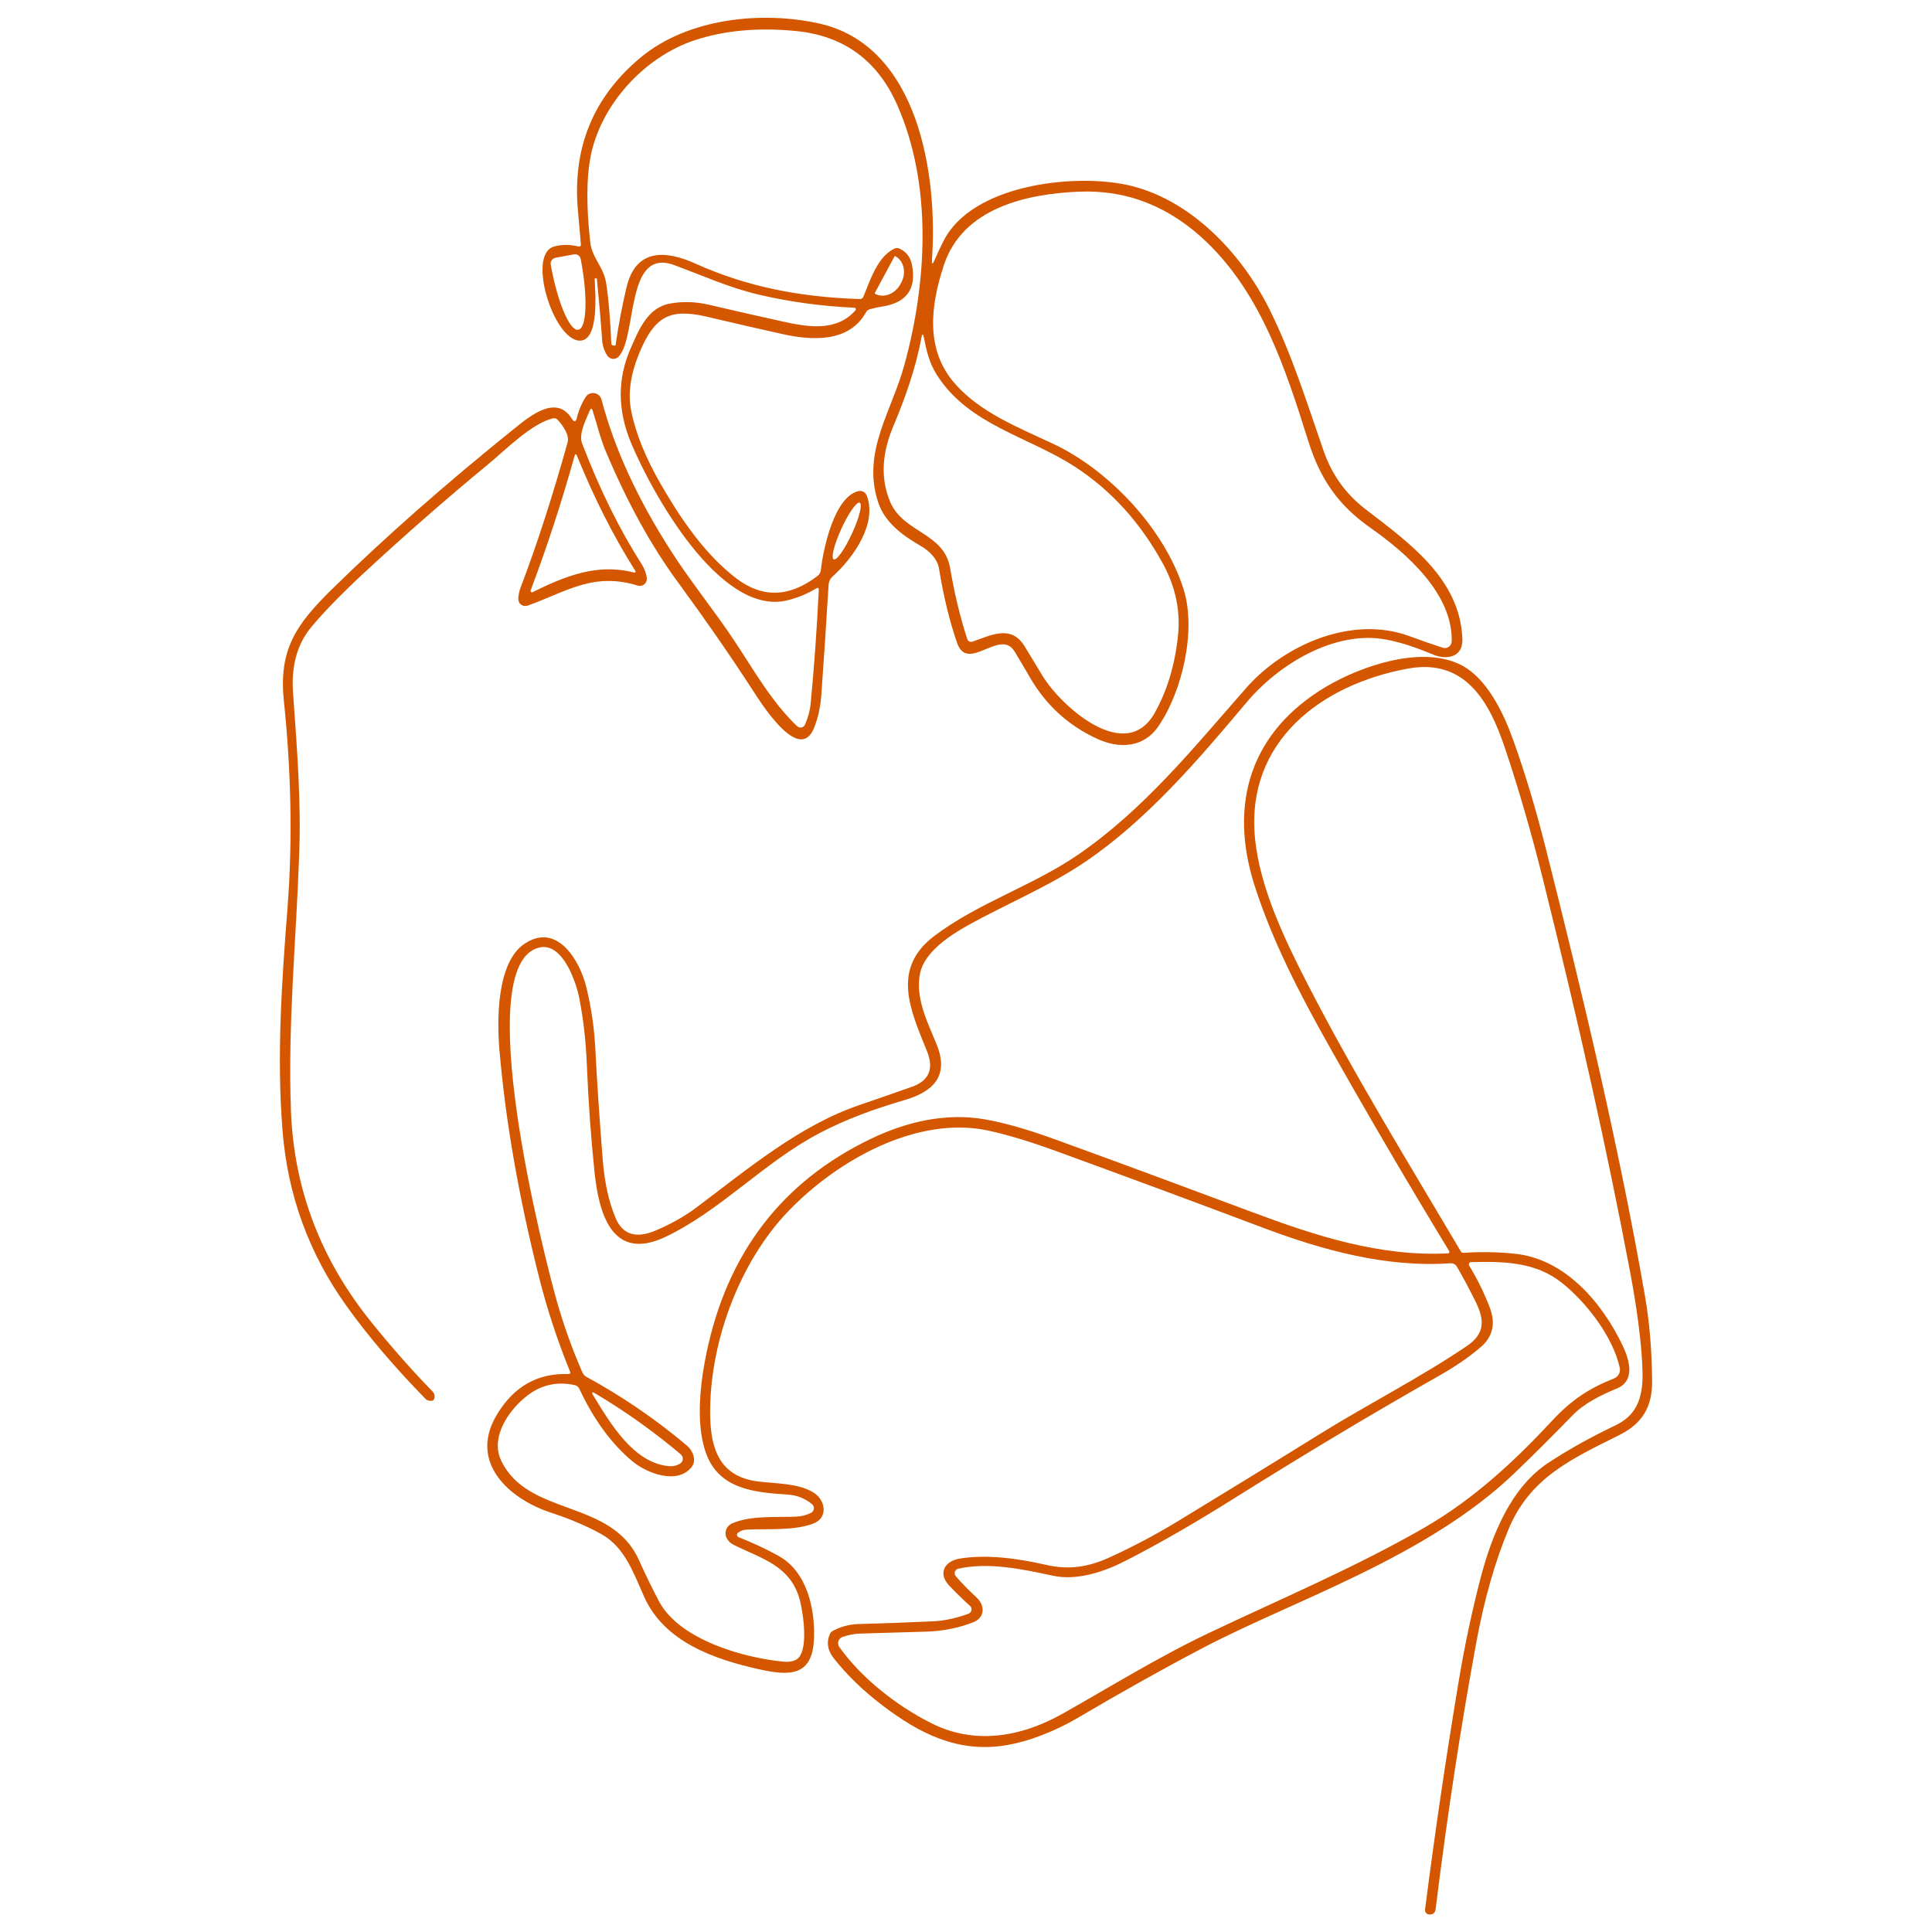 <svg xmlns="http://www.w3.org/2000/svg" xmlns:xlink="http://www.w3.org/1999/xlink" id="Layer_1" x="0px" y="0px" viewBox="0 0 150 150" style="enable-background:new 0 0 150 150;" xml:space="preserve"><style type="text/css">	.st0{fill:#D45700;}</style><path class="st0" d="M46.17,21.65c0.03,0.89,0.4,4.82-1.16,4.8c-2.03-0.04-4.11-6.65-2.02-7.3c0.56-0.17,1.21-0.18,1.94-0.01 c0.08,0.02,0.15-0.03,0.17-0.1c0-0.02,0-0.03,0-0.05c-0.07-0.88-0.15-1.76-0.23-2.64c-0.44-4.85,1.18-8.81,4.85-11.87 c3.69-3.08,9.45-3.65,13.9-2.65c7.72,1.74,9.19,11.81,8.74,18.29c-0.03,0.43,0.04,0.44,0.21,0.05c0.21-0.49,0.44-0.98,0.69-1.47 c2.22-4.38,10.1-5.24,14.26-4.34c4.8,1.04,8.81,5.2,11.01,9.59c1.78,3.57,2.94,7.34,4.24,11.07c0.64,1.84,1.72,3.34,3.23,4.5 c3.35,2.59,7.37,5.39,7.54,10.1c0.05,1.45-1.26,1.64-2.33,1.18c-1.52-0.64-2.83-1.04-3.94-1.2c-3.79-0.53-8,1.96-10.51,4.96 c-3.77,4.49-7.71,9.09-12.47,12.33c-2.82,1.92-6.15,3.29-9.14,4.95c-1.36,0.76-3.36,2.06-3.71,3.7c-0.41,1.87,0.55,3.78,1.26,5.5 c1.05,2.53-0.29,3.73-2.47,4.37c-2.32,0.68-4.49,1.46-6.59,2.56c-4.29,2.24-7.66,6-11.95,8.05c-4.26,2.04-5.21-2-5.53-5.01 c-0.28-2.67-0.48-5.47-0.6-8.4c-0.07-1.78-0.27-3.48-0.58-5.09c-0.24-1.24-1.28-4.35-3.08-3.96c-5.49,1.18,0.36,24.03,1.33,27.45 c0.53,1.87,1.19,3.72,1.99,5.55c0.07,0.15,0.18,0.27,0.33,0.35c2.72,1.48,5.32,3.25,7.79,5.33c0.44,0.37,0.78,1.15,0.35,1.67 c-1.1,1.37-3.43,0.5-4.57-0.44c-1.63-1.35-3.01-3.23-4.14-5.64c-0.07-0.15-0.2-0.26-0.36-0.29c-1.33-0.29-2.53-0.04-3.61,0.76 c-1.45,1.08-2.98,3.24-2.1,5.1c2.08,4.37,8.55,2.96,10.69,7.71c0.61,1.35,1.15,2.44,1.6,3.28c1.63,2.97,6.66,4.36,9.73,4.63 c0.27,0.02,0.54-0.02,0.8-0.12c1.15-0.47,0.61-3.76,0.37-4.67c-0.72-2.68-2.94-3.2-5.14-4.29c-0.22-0.11-0.4-0.27-0.52-0.48 c-0.23-0.4-0.09-0.91,0.31-1.14c0.02-0.01,0.05-0.03,0.08-0.04c1.45-0.64,3.43-0.46,5.01-0.53c0.4-0.02,0.78-0.12,1.12-0.29 c0.21-0.11,0.29-0.36,0.18-0.56c-0.03-0.05-0.06-0.1-0.11-0.13c-0.54-0.44-1.15-0.68-1.85-0.73c-2.66-0.17-5.43-0.42-6.41-3.34 c-0.76-2.27-0.4-5.33,0.08-7.65c1.62-7.79,5.89-13.34,12.8-16.65c2.78-1.33,5.81-2.01,8.78-1.5c1.52,0.26,3.37,0.79,5.54,1.58 c4.95,1.8,10.04,3.68,15.28,5.64c4.86,1.82,9.9,3.46,15.17,3.19c0.06,0,0.11-0.05,0.11-0.12c0-0.02-0.01-0.04-0.02-0.06 c-3.2-5.27-6.32-10.59-9.35-15.97c-2.24-3.98-4.38-8.1-5.75-12.39c-2.03-6.32-0.36-11.94,5.54-15.45c2.68-1.59,7.34-3.22,10.41-1.73 c2.07,1.01,3.38,3.77,4.13,5.88c0.93,2.6,1.76,5.36,2.49,8.27c2.94,11.63,5.72,23.3,7.73,34.85c0.35,2,0.54,4.2,0.56,6.62 c0.02,2.03-0.76,3.32-2.57,4.22c-3.66,1.83-6.9,3.28-8.57,7.28c-1.05,2.52-1.88,5.41-2.49,8.7c-1.22,6.6-2.28,13.54-3.18,20.83 c-0.03,0.24-0.17,0.38-0.41,0.4c-0.05,0-0.11,0-0.16-0.01c-0.16-0.04-0.27-0.2-0.25-0.37c0.78-6.11,1.67-12.09,2.65-17.95 c0.46-2.72,1.02-5.33,1.67-7.82c0.89-3.38,2.37-7.03,5.27-8.93c1.52-1,3.26-1.97,5.22-2.91c2.03-0.98,2.16-2.79,2.05-4.81 c-0.11-1.97-0.42-4.34-0.94-7.09c-1.7-9.05-3.97-19.27-6.81-30.66c-0.88-3.52-1.85-6.87-2.92-10.05c-1.18-3.5-3.04-6.95-7.52-6.13 c-6.81,1.25-12.61,5.72-11.87,13.19c0.37,3.76,2.23,7.71,4.09,11.32c3.64,7.08,7.84,13.89,11.89,20.74 c0.04,0.08,0.13,0.12,0.21,0.11c1.34-0.09,2.67-0.07,3.98,0.07c3.91,0.4,6.8,3.81,8.39,7.17c0.49,1.05,1,2.68-0.46,3.29 c-1.23,0.51-2.55,1.15-3.46,2.1c-1.55,1.59-3.04,3.08-4.48,4.46c-6.82,6.55-17.09,9.85-24.22,13.59c-3.01,1.58-6.27,3.4-9.78,5.47 c-1.61,0.94-3.68,1.8-5.61,2.1c-3.66,0.56-6.61-0.92-9.51-3.14c-1.5-1.14-2.75-2.36-3.76-3.65c-0.47-0.6-0.57-1.22-0.29-1.86 c0.05-0.11,0.13-0.2,0.23-0.25c0.62-0.33,1.29-0.51,2-0.53c1.87-0.05,3.79-0.12,5.75-0.21c0.91-0.04,1.83-0.24,2.78-0.59 c0.19-0.07,0.29-0.28,0.22-0.47c-0.02-0.05-0.05-0.1-0.1-0.14c-0.56-0.51-1.1-1.03-1.61-1.57c-0.92-0.97-0.34-1.91,0.8-2.1 c2.12-0.35,4.55-0.01,6.69,0.48c1.82,0.42,3.33,0.17,4.97-0.58c1.8-0.82,3.53-1.74,5.22-2.76c3.71-2.26,7.4-4.52,11.07-6.8 c3.77-2.34,7.78-4.37,11.43-6.84c1.46-0.99,1.37-2.05,0.68-3.46c-0.48-0.97-0.96-1.87-1.45-2.71c-0.1-0.17-0.29-0.27-0.48-0.26 c-4.97,0.35-9.92-1.01-14.52-2.74c-5.35-2.02-10.74-4.01-16.19-6c-1.68-0.61-3.65-1.24-5.28-1.58c-5.42-1.12-11.54,2.25-15.38,6.22 c-3.93,4.05-6.24,10.49-6.12,16.03c0.06,2.53,0.77,4.61,3.64,5c1.43,0.19,3.11,0.12,4.35,0.85c0.96,0.57,1.2,1.96,0.04,2.42 c-1.48,0.58-3.59,0.4-5.19,0.48c-0.26,0.01-0.48,0.09-0.68,0.24c-0.09,0.07-0.11,0.19-0.04,0.28c0.02,0.03,0.05,0.05,0.09,0.07 c1.1,0.43,2.13,0.91,3.1,1.45c2.17,1.2,2.83,4.02,2.75,6.36c-0.09,3-1.88,2.97-4.23,2.45c-3.56-0.79-7.38-2.14-8.95-5.62 c-0.81-1.8-1.49-3.86-3.33-4.88c-1.15-0.64-2.46-1.19-3.92-1.67c-3.27-1.07-6.37-3.91-4.23-7.54c1.31-2.23,3.17-3.3,5.59-3.22 c0.14,0,0.18-0.06,0.13-0.19c-0.97-2.37-1.78-4.83-2.42-7.37c-1.57-6.23-2.59-12.08-3.06-17.56c-0.2-2.3-0.24-6.79,1.92-8.27 c2.55-1.74,4.34,1.3,4.84,3.42c0.37,1.56,0.6,3.12,0.68,4.68c0.14,2.78,0.34,5.67,0.58,8.69c0.14,1.72,0.46,3.21,0.98,4.45 c0.54,1.32,1.58,1.66,3.12,1.01c1.2-0.51,2.27-1.11,3.21-1.82c4.01-3.01,7.95-6.33,12.63-7.93c1.34-0.46,2.68-0.92,4.03-1.4 c1.36-0.47,1.76-1.4,1.2-2.78c-1.27-3.15-2.81-6.4,0.58-8.95c3.44-2.59,7.58-3.86,11.12-6.28c5.13-3.51,9-8.32,13.08-12.96 c2.97-3.38,8.23-5.67,12.68-4.03c0.92,0.34,1.78,0.64,2.59,0.9c0.28,0.09,0.57-0.06,0.66-0.34c0.02-0.05,0.02-0.1,0.03-0.15 c0.09-3.68-3.46-6.82-6.31-8.82c-2.46-1.73-3.88-3.72-4.83-6.75c-1.78-5.68-3.66-11.35-7.85-15.4c-2.89-2.79-6.2-4.1-9.92-3.95 c-4.08,0.17-9.05,1.25-10.52,5.71c-1.02,3.11-1.49,6.57,0.9,9.24c1.99,2.23,4.87,3.35,7.57,4.62c4.27,1.99,8.65,6.54,10.15,11.32 c0.99,3.17-0.1,7.91-1.97,10.63c-1.16,1.69-3.08,1.74-4.77,0.95c-2.21-1.02-3.93-2.59-5.17-4.71c-0.41-0.71-0.82-1.4-1.22-2.06 c-1.11-1.84-3.64,1.7-4.46-0.66c-0.58-1.66-1.05-3.59-1.41-5.8c-0.12-0.74-0.78-1.37-1.41-1.73c-1.41-0.82-2.78-1.8-3.31-3.39 c-1.29-3.9,1.05-7.05,2.03-10.65c1.77-6.44,2.19-13.99-0.55-20.2c-1.53-3.46-4.14-5.37-7.85-5.74c-2.94-0.29-5.57-0.05-7.89,0.72 c-3.92,1.3-7.37,5.07-8.1,9.2c-0.29,1.63-0.29,3.78,0,6.44c0.13,1.24,1.04,1.96,1.23,3.15c0.2,1.25,0.33,2.82,0.41,4.72 c0,0.12,0.07,0.19,0.19,0.19l0.11,0c0.02,0,0.03-0.01,0.03-0.02c0.23-1.6,0.52-3.11,0.86-4.53c0.73-3.01,3.04-2.85,5.35-1.81 c3.98,1.79,8.05,2.59,12.73,2.75c0.15,0.01,0.25-0.06,0.31-0.2c0.53-1.27,1.09-3.12,2.43-3.73c0.11-0.05,0.23-0.05,0.34,0 c0.54,0.24,0.87,0.65,0.99,1.25c0.37,1.87-0.39,2.96-2.3,3.26c-0.33,0.05-0.65,0.12-0.97,0.21c-0.13,0.04-0.23,0.11-0.29,0.23 c-1.31,2.36-4.16,2.21-6.43,1.71c-1.87-0.41-3.77-0.85-5.71-1.31c-2.67-0.64-4.01-0.37-5.21,2.19c-0.89,1.91-1.19,3.61-0.88,5.09 c0.35,1.75,1.13,3.66,2.32,5.72c1.55,2.68,3.42,5.42,5.83,7.26c2.03,1.55,4.14,1.49,6.32-0.19c0.14-0.11,0.23-0.26,0.25-0.44 c0.17-1.59,1.03-5.7,2.92-6.14c0.27-0.06,0.54,0.08,0.64,0.34c0.84,2.16-1.02,4.83-2.64,6.28c-0.2,0.18-0.3,0.4-0.32,0.66 c-0.17,2.87-0.36,5.71-0.56,8.51c-0.07,0.97-0.26,1.84-0.57,2.6c-1.17,2.9-4.27-2.19-4.83-3.04c-1.74-2.68-3.64-5.42-5.71-8.24 c-2.08-2.82-3.94-6.2-5.6-10.13c-0.44-1.03-0.7-2.14-1.04-3.21c-0.07-0.23-0.15-0.23-0.24-0.01c-0.27,0.67-0.87,1.79-0.59,2.53 c1.37,3.58,2.92,6.72,4.66,9.43c0.16,0.26,0.37,0.79,0.37,1.1c0,0.29-0.24,0.53-0.53,0.54c-0.05,0-0.11-0.01-0.16-0.02 c-3.48-1.07-5.52,0.46-8.56,1.55c-0.28,0.1-0.6-0.04-0.7-0.33c-0.02-0.06-0.03-0.13-0.03-0.2c0.01-0.29,0.07-0.59,0.18-0.88 c1.25-3.27,2.46-7.02,3.64-11.23c0.18-0.62-0.38-1.37-0.77-1.79c-0.1-0.11-0.22-0.14-0.36-0.11c-1.66,0.4-3.66,2.43-5,3.54 c-3.32,2.74-6.6,5.61-9.83,8.61c-1.62,1.51-2.93,2.86-3.92,4.04c-1.1,1.32-1.58,3.02-1.43,5.11c0.31,4.38,0.65,8.53,0.47,12.75 C23,72.92,22.34,79.5,22.59,86.25c0.23,6.08,2.32,11.57,6.28,16.45c1.57,1.94,3.13,3.71,4.7,5.32c0.17,0.18,0.22,0.38,0.13,0.61 c-0.05,0.13-0.2,0.16-0.46,0.1c-0.07-0.02-0.13-0.05-0.18-0.1c-2.38-2.43-4.42-4.82-6.09-7.14c-2.97-4.11-4.65-8.7-5.04-13.78 c-0.45-5.69-0.06-11.45,0.39-17.19c0.42-5.44,0.26-10.93-0.28-16.1c-0.41-3.96,0.92-5.91,3.71-8.65c4.15-4.07,8.88-8.23,14.19-12.5 c1.17-0.94,3.25-2.69,4.45-0.77c0.18,0.29,0.32,0.27,0.4-0.06c0.14-0.59,0.37-1.13,0.68-1.62c0.2-0.31,0.62-0.4,0.94-0.2 c0.14,0.09,0.24,0.23,0.29,0.4c1,3.8,2.8,7.72,5.41,11.78c1.54,2.4,3.35,4.6,4.94,7c1.46,2.2,2.89,4.74,4.84,6.58 c0.16,0.15,0.4,0.14,0.54-0.02c0.03-0.03,0.05-0.07,0.07-0.11c0.24-0.54,0.39-1.09,0.44-1.64c0.27-2.81,0.48-5.74,0.63-8.79 c0.01-0.18-0.06-0.22-0.21-0.13c-0.73,0.44-1.5,0.75-2.32,0.94c-5.19,1.15-10.44-8.41-12.04-12.23c-1.06-2.54-1.08-4.99-0.03-7.37 c0.62-1.4,1.3-3.14,3.03-3.46c0.99-0.18,1.99-0.15,3,0.08c1.99,0.47,3.91,0.9,5.76,1.31c1.96,0.43,4.18,0.82,5.66-0.87 c0.04-0.05,0.04-0.12-0.01-0.17c-0.02-0.02-0.05-0.03-0.08-0.03c-2.59-0.12-5.07-0.46-7.44-1.02c-2.3-0.54-4.34-1.48-6.55-2.29 c-3.79-1.39-2.85,5.45-4.29,7.09c-0.21,0.24-0.57,0.26-0.8,0.05c-0.04-0.03-0.07-0.07-0.09-0.1c-0.24-0.35-0.37-0.75-0.41-1.21 c-0.11-1.58-0.25-3.17-0.41-4.78c0-0.01-0.01-0.02-0.02-0.02l-0.09,0C46.18,21.62,46.17,21.63,46.17,21.65z M44.55,19.75l-1.41,0.26 c-0.26,0.05-0.43,0.29-0.38,0.55c0,0,0,0,0,0l0.03,0.16c0.52,2.81,1.46,4.99,2.09,4.88l0.04-0.01c0.63-0.12,0.72-2.5,0.2-5.3 l-0.03-0.16C45.05,19.87,44.8,19.7,44.55,19.75z M69.46,19.89l-1.54,2.86c-0.01,0.02,0,0.04,0.01,0.05l0.01,0.01 c0.67,0.36,1.55,0.02,1.97-0.75c0,0,0,0,0,0l0.06-0.11c0.42-0.78,0.21-1.7-0.46-2.06c0,0,0,0,0,0l-0.01,0 C69.49,19.87,69.47,19.87,69.46,19.89C69.46,19.89,69.46,19.89,69.46,19.89z M75.49,49.82c1.43-0.48,3.02-1.38,4.08,0.39 c0.47,0.78,0.93,1.54,1.39,2.29c1.44,2.34,6.44,6.86,8.69,2.85c0.97-1.72,1.57-3.72,1.81-6c0.2-1.93-0.19-3.8-1.19-5.62 c-1.75-3.19-4.03-5.69-6.84-7.51c-3.68-2.37-8.21-3.22-10.7-7.12c-0.57-0.9-0.8-1.86-1-2.89c-0.07-0.33-0.13-0.33-0.19,0 c-0.44,2.39-1.28,4.74-2.21,6.95c-0.79,1.89-1.03,3.88-0.22,5.8c1.03,2.43,4.19,2.37,4.66,5.16c0.33,1.95,0.77,3.78,1.33,5.51 C75.15,49.78,75.32,49.87,75.49,49.82C75.48,49.82,75.49,49.82,75.49,49.82z M44.81,35.42c-0.08-0.21-0.15-0.2-0.21,0.01 c-0.98,3.52-2.11,6.98-3.4,10.41c-0.02,0.06,0.01,0.12,0.06,0.14c0.03,0.01,0.06,0.01,0.08,0c2.51-1.24,5.01-2.26,7.84-1.54 c0.17,0.04,0.21-0.01,0.12-0.16C47.61,41.6,46.12,38.65,44.81,35.42z M64.73,43.43c0.23,0.1,0.86-0.79,1.42-2.01c0,0,0,0,0,0 c0.56-1.21,0.83-2.28,0.6-2.39c-0.23-0.1-0.86,0.79-1.42,2.01v0C64.77,42.26,64.5,43.32,64.73,43.43z M75.83,124.04 c0.65,0.6,0.65,1.54-0.24,1.9c-1.13,0.45-2.36,0.7-3.69,0.74c-1.7,0.05-3.39,0.1-5.07,0.15c-0.48,0.01-0.95,0.1-1.41,0.26 c-0.27,0.09-0.42,0.39-0.32,0.66c0.02,0.05,0.04,0.09,0.07,0.13c1.7,2.39,4.42,4.54,7.12,5.9c3.35,1.7,6.95,1.11,10.23-0.74 c3.57-2.01,7.44-4.41,11.37-6.27c5.47-2.6,11.26-5.04,16.64-8.13c3.81-2.19,6.99-5.12,10.01-8.37c1.5-1.61,2.88-2.5,4.78-3.25 c0.32-0.13,0.51-0.47,0.44-0.81c-0.53-2.47-2.67-5.16-4.48-6.6c-2.06-1.64-4.48-1.68-7.07-1.62c-0.09,0-0.17,0.08-0.17,0.18 c0,0.03,0.01,0.06,0.02,0.08c0.66,1.08,1.19,2.18,1.61,3.28c0.47,1.24,0.23,2.27-0.74,3.09c-0.9,0.77-1.98,1.5-3.23,2.21 c-5.1,2.89-10.46,6.1-16.07,9.62c-2.63,1.65-5.46,3.31-8.28,4.75c-1.64,0.84-3.75,1.54-5.6,1.14c-2.35-0.51-4.99-1.07-7.34-0.55 c-0.2,0.04-0.32,0.24-0.28,0.43c0.01,0.06,0.04,0.12,0.09,0.17C74.7,122.95,75.24,123.49,75.83,124.04z M46.07,108.36 c1.33,2.16,3.09,5.19,5.83,5.47c0.33,0.03,0.62-0.03,0.89-0.19c0.21-0.12,0.29-0.4,0.16-0.61c-0.03-0.04-0.06-0.08-0.1-0.12 c-2.14-1.8-4.35-3.37-6.63-4.72C45.96,108.03,45.9,108.09,46.07,108.36z"></path></svg>